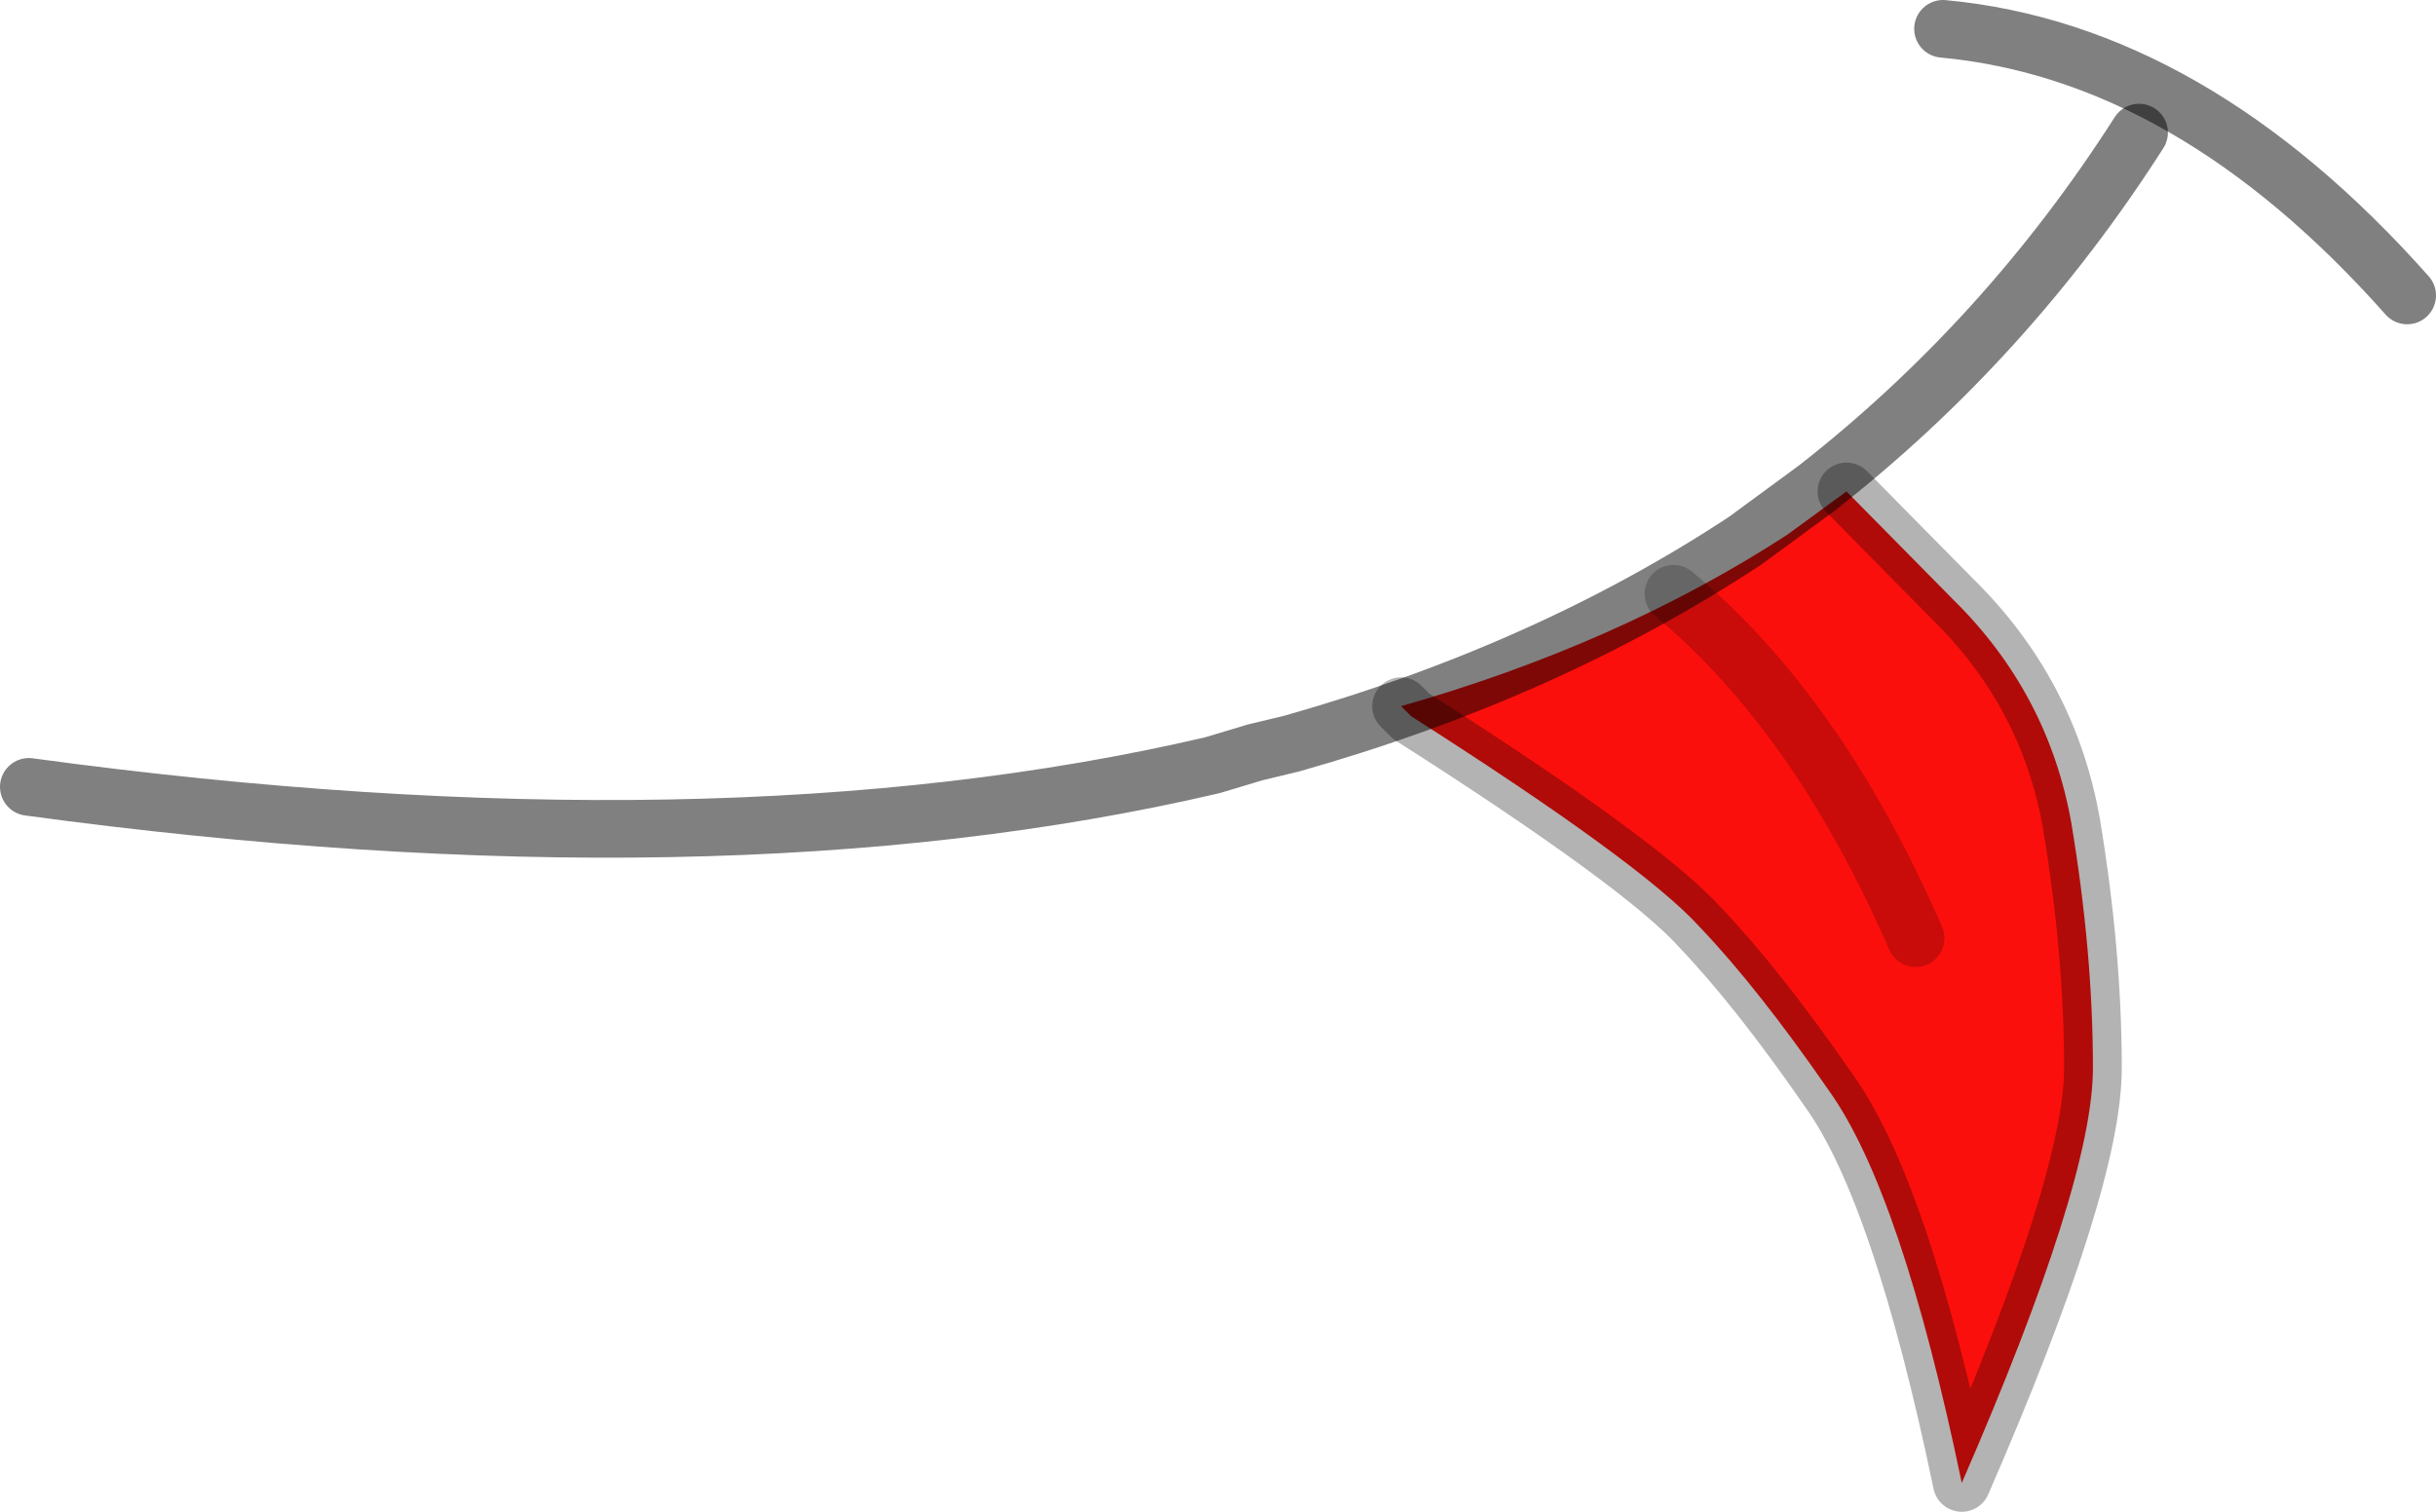 <?xml version="1.0" encoding="UTF-8" standalone="no"?>
<svg xmlns:ffdec="https://www.free-decompiler.com/flash" xmlns:xlink="http://www.w3.org/1999/xlink" ffdec:objectType="shape" height="52.45px" width="84.5px" xmlns="http://www.w3.org/2000/svg">
  <g transform="matrix(1.0, 0.0, 0.0, 1.0, 38.1, 22.5)">
    <path d="M10.5 2.0 Q18.05 -0.15 23.9 -3.95 L25.95 -5.45 29.65 -1.7 Q32.95 1.55 33.75 6.05 34.5 10.55 34.5 14.55 34.5 18.5 29.95 28.95 27.85 18.85 25.35 15.35 22.9 11.8 20.85 9.65 18.85 7.45 10.85 2.35 L10.5 2.0" fill="#fb0f0c" fill-rule="evenodd" stroke="none"/>
    <path d="M10.5 2.0 L10.85 2.35 Q18.85 7.45 20.85 9.65 22.9 11.8 25.35 15.35 27.85 18.85 29.95 28.95 34.5 18.5 34.5 14.55 34.5 10.55 33.75 6.05 32.95 1.55 29.65 -1.7 L25.95 -5.45" fill="none" stroke="#000000" stroke-linecap="round" stroke-linejoin="round" stroke-opacity="0.298" stroke-width="2.0"/>
    <path d="M29.3 -21.5 Q37.9 -20.7 45.4 -12.25" fill="none" stroke="#000000" stroke-linecap="round" stroke-linejoin="round" stroke-opacity="0.498" stroke-width="2.0"/>
    <path d="M-37.1 4.8 Q-13.2 8.05 3.95 4.05 L5.45 3.6 6.7 3.3 Q15.55 0.8 22.45 -3.75 L24.9 -5.55 Q31.5 -10.7 36.1 -17.9" fill="none" stroke="#000000" stroke-linecap="round" stroke-linejoin="round" stroke-opacity="0.498" stroke-width="2.0"/>
    <path d="M19.95 -1.9 Q24.95 2.25 28.35 10.05" fill="none" stroke="#000000" stroke-linecap="round" stroke-linejoin="round" stroke-opacity="0.2" stroke-width="2.0"/>
  </g>
</svg>
